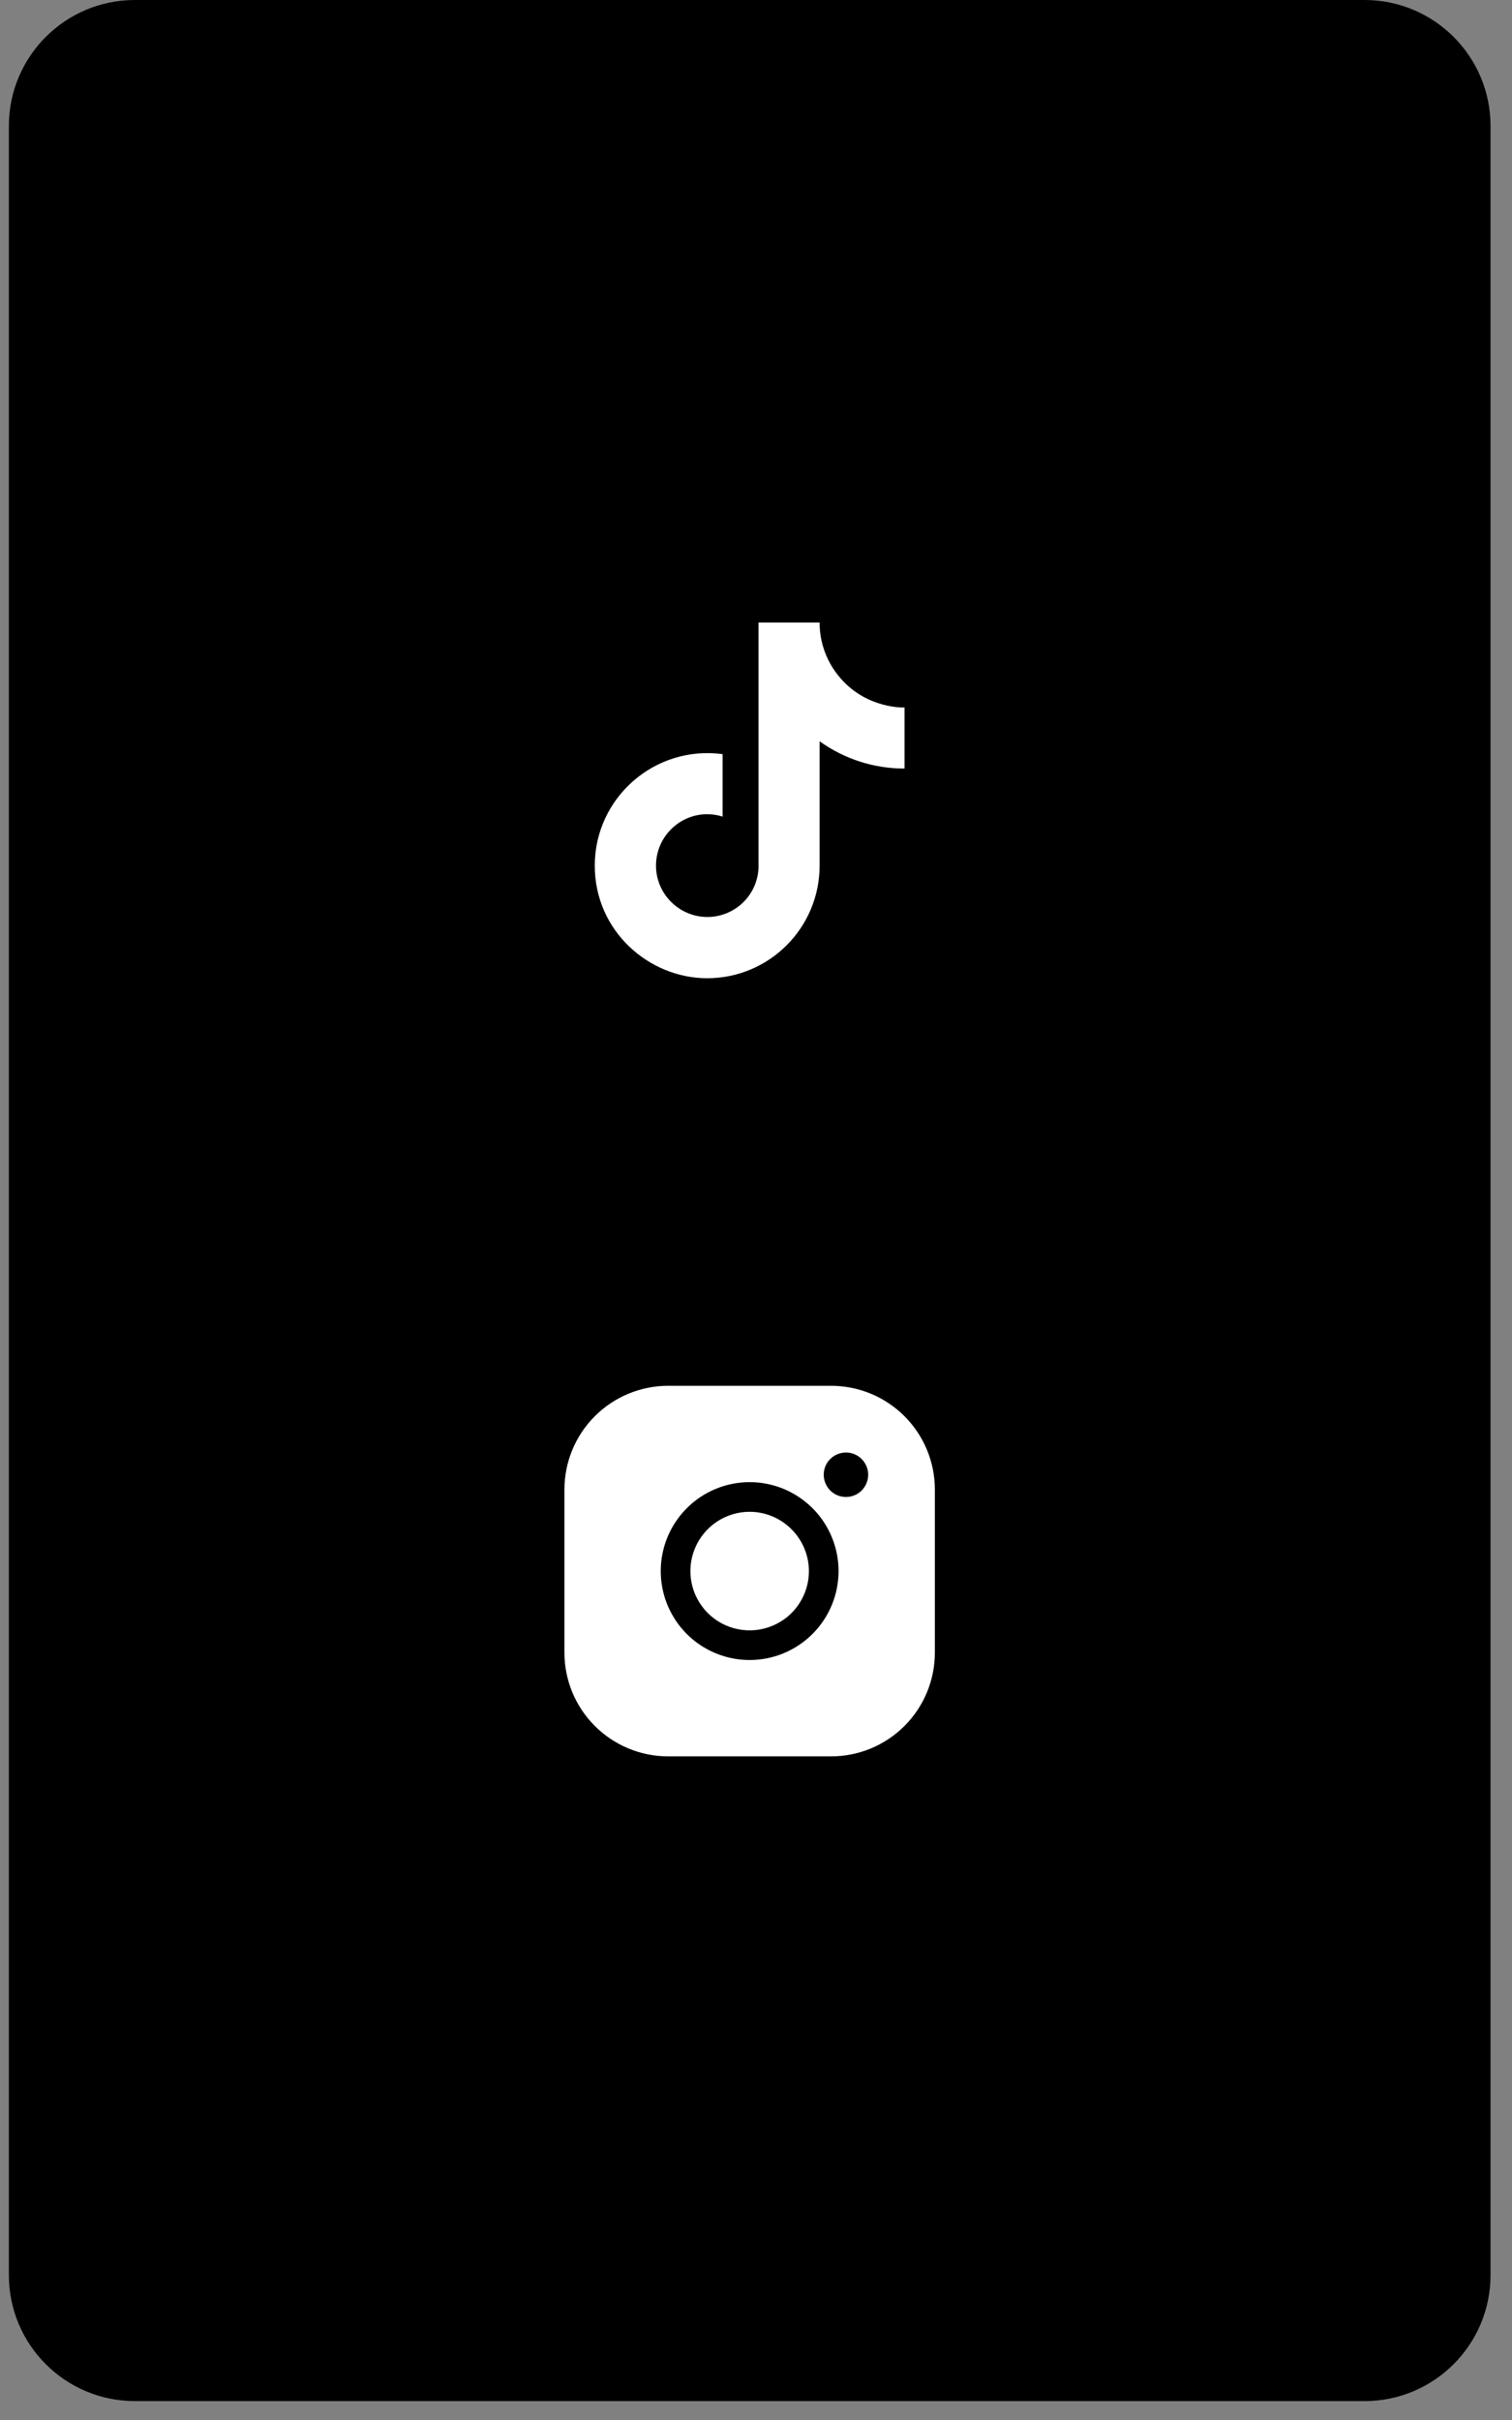 <svg width="30" height="48" viewBox="0 0 30 48" fill="none" xmlns="http://www.w3.org/2000/svg">
<rect x="0" y="0" width="30" height="48" fill="#808080" stroke="none"/>
<g clip-path="url(#clip0_1253_1420)">
<path d="M27.074 0H2.676C1.295 0 0.176 1.119 0.176 2.5V45.125C0.176 46.506 1.295 47.625 2.676 47.625H27.074C28.455 47.625 29.574 46.506 29.574 45.125V2.5C29.574 1.119 28.455 0 27.074 0Z" fill="black"/>
<path d="M16.05 31.162C16.05 31.395 15.981 31.622 15.852 31.815C15.723 32.009 15.539 32.16 15.324 32.248C15.109 32.337 14.873 32.361 14.645 32.315C14.416 32.27 14.207 32.158 14.043 31.994C13.878 31.829 13.766 31.62 13.721 31.392C13.675 31.163 13.699 30.927 13.788 30.712C13.877 30.497 14.027 30.314 14.221 30.184C14.414 30.055 14.641 29.986 14.874 29.986C15.186 29.987 15.484 30.111 15.704 30.332C15.925 30.552 16.049 30.851 16.05 31.162ZM18.549 29.545V32.779C18.549 33.325 18.332 33.848 17.946 34.234C17.56 34.62 17.037 34.837 16.491 34.837H13.257C12.711 34.837 12.188 34.62 11.802 34.234C11.416 33.848 11.199 33.325 11.199 32.779V29.545C11.199 28.999 11.416 28.476 11.802 28.09C12.188 27.704 12.711 27.487 13.257 27.487H16.491C17.037 27.487 17.56 27.704 17.946 28.09C18.332 28.476 18.549 28.999 18.549 29.545ZM16.638 31.162C16.638 30.813 16.534 30.472 16.341 30.182C16.147 29.892 15.871 29.666 15.549 29.532C15.227 29.399 14.872 29.364 14.53 29.432C14.188 29.5 13.873 29.668 13.627 29.915C13.38 30.162 13.212 30.476 13.144 30.818C13.076 31.16 13.111 31.515 13.244 31.837C13.378 32.159 13.604 32.435 13.894 32.629C14.184 32.822 14.525 32.926 14.874 32.926C15.342 32.926 15.79 32.74 16.121 32.409C16.452 32.078 16.638 31.63 16.638 31.162ZM17.226 29.251C17.226 29.164 17.2 29.079 17.151 29.006C17.103 28.934 17.034 28.877 16.954 28.844C16.873 28.81 16.784 28.802 16.699 28.819C16.613 28.836 16.535 28.878 16.473 28.939C16.411 29.001 16.369 29.08 16.352 29.165C16.335 29.251 16.344 29.339 16.378 29.42C16.411 29.5 16.467 29.569 16.54 29.618C16.612 29.666 16.698 29.692 16.785 29.692C16.902 29.692 17.014 29.646 17.097 29.563C17.179 29.48 17.226 29.368 17.226 29.251Z" fill="white"/>
<path d="M16.677 13.453C16.409 13.147 16.261 12.754 16.262 12.348H15.05V17.208C15.041 17.471 14.93 17.72 14.741 17.903C14.551 18.086 14.298 18.188 14.035 18.188C13.478 18.188 13.016 17.733 13.016 17.169C13.016 16.495 13.667 15.989 14.337 16.197V14.958C12.985 14.778 11.801 15.828 11.801 17.169C11.801 18.474 12.883 19.403 14.031 19.403C15.262 19.403 16.262 18.404 16.262 17.169V14.703C16.753 15.056 17.342 15.245 17.947 15.244V14.033C17.947 14.033 17.21 14.068 16.677 13.453Z" fill="white"/>
</g>
<defs>
<clipPath id="clip0_1253_1420">
<rect width="30" height="48" fill="white"/>
</clipPath>
</defs>
</svg>
